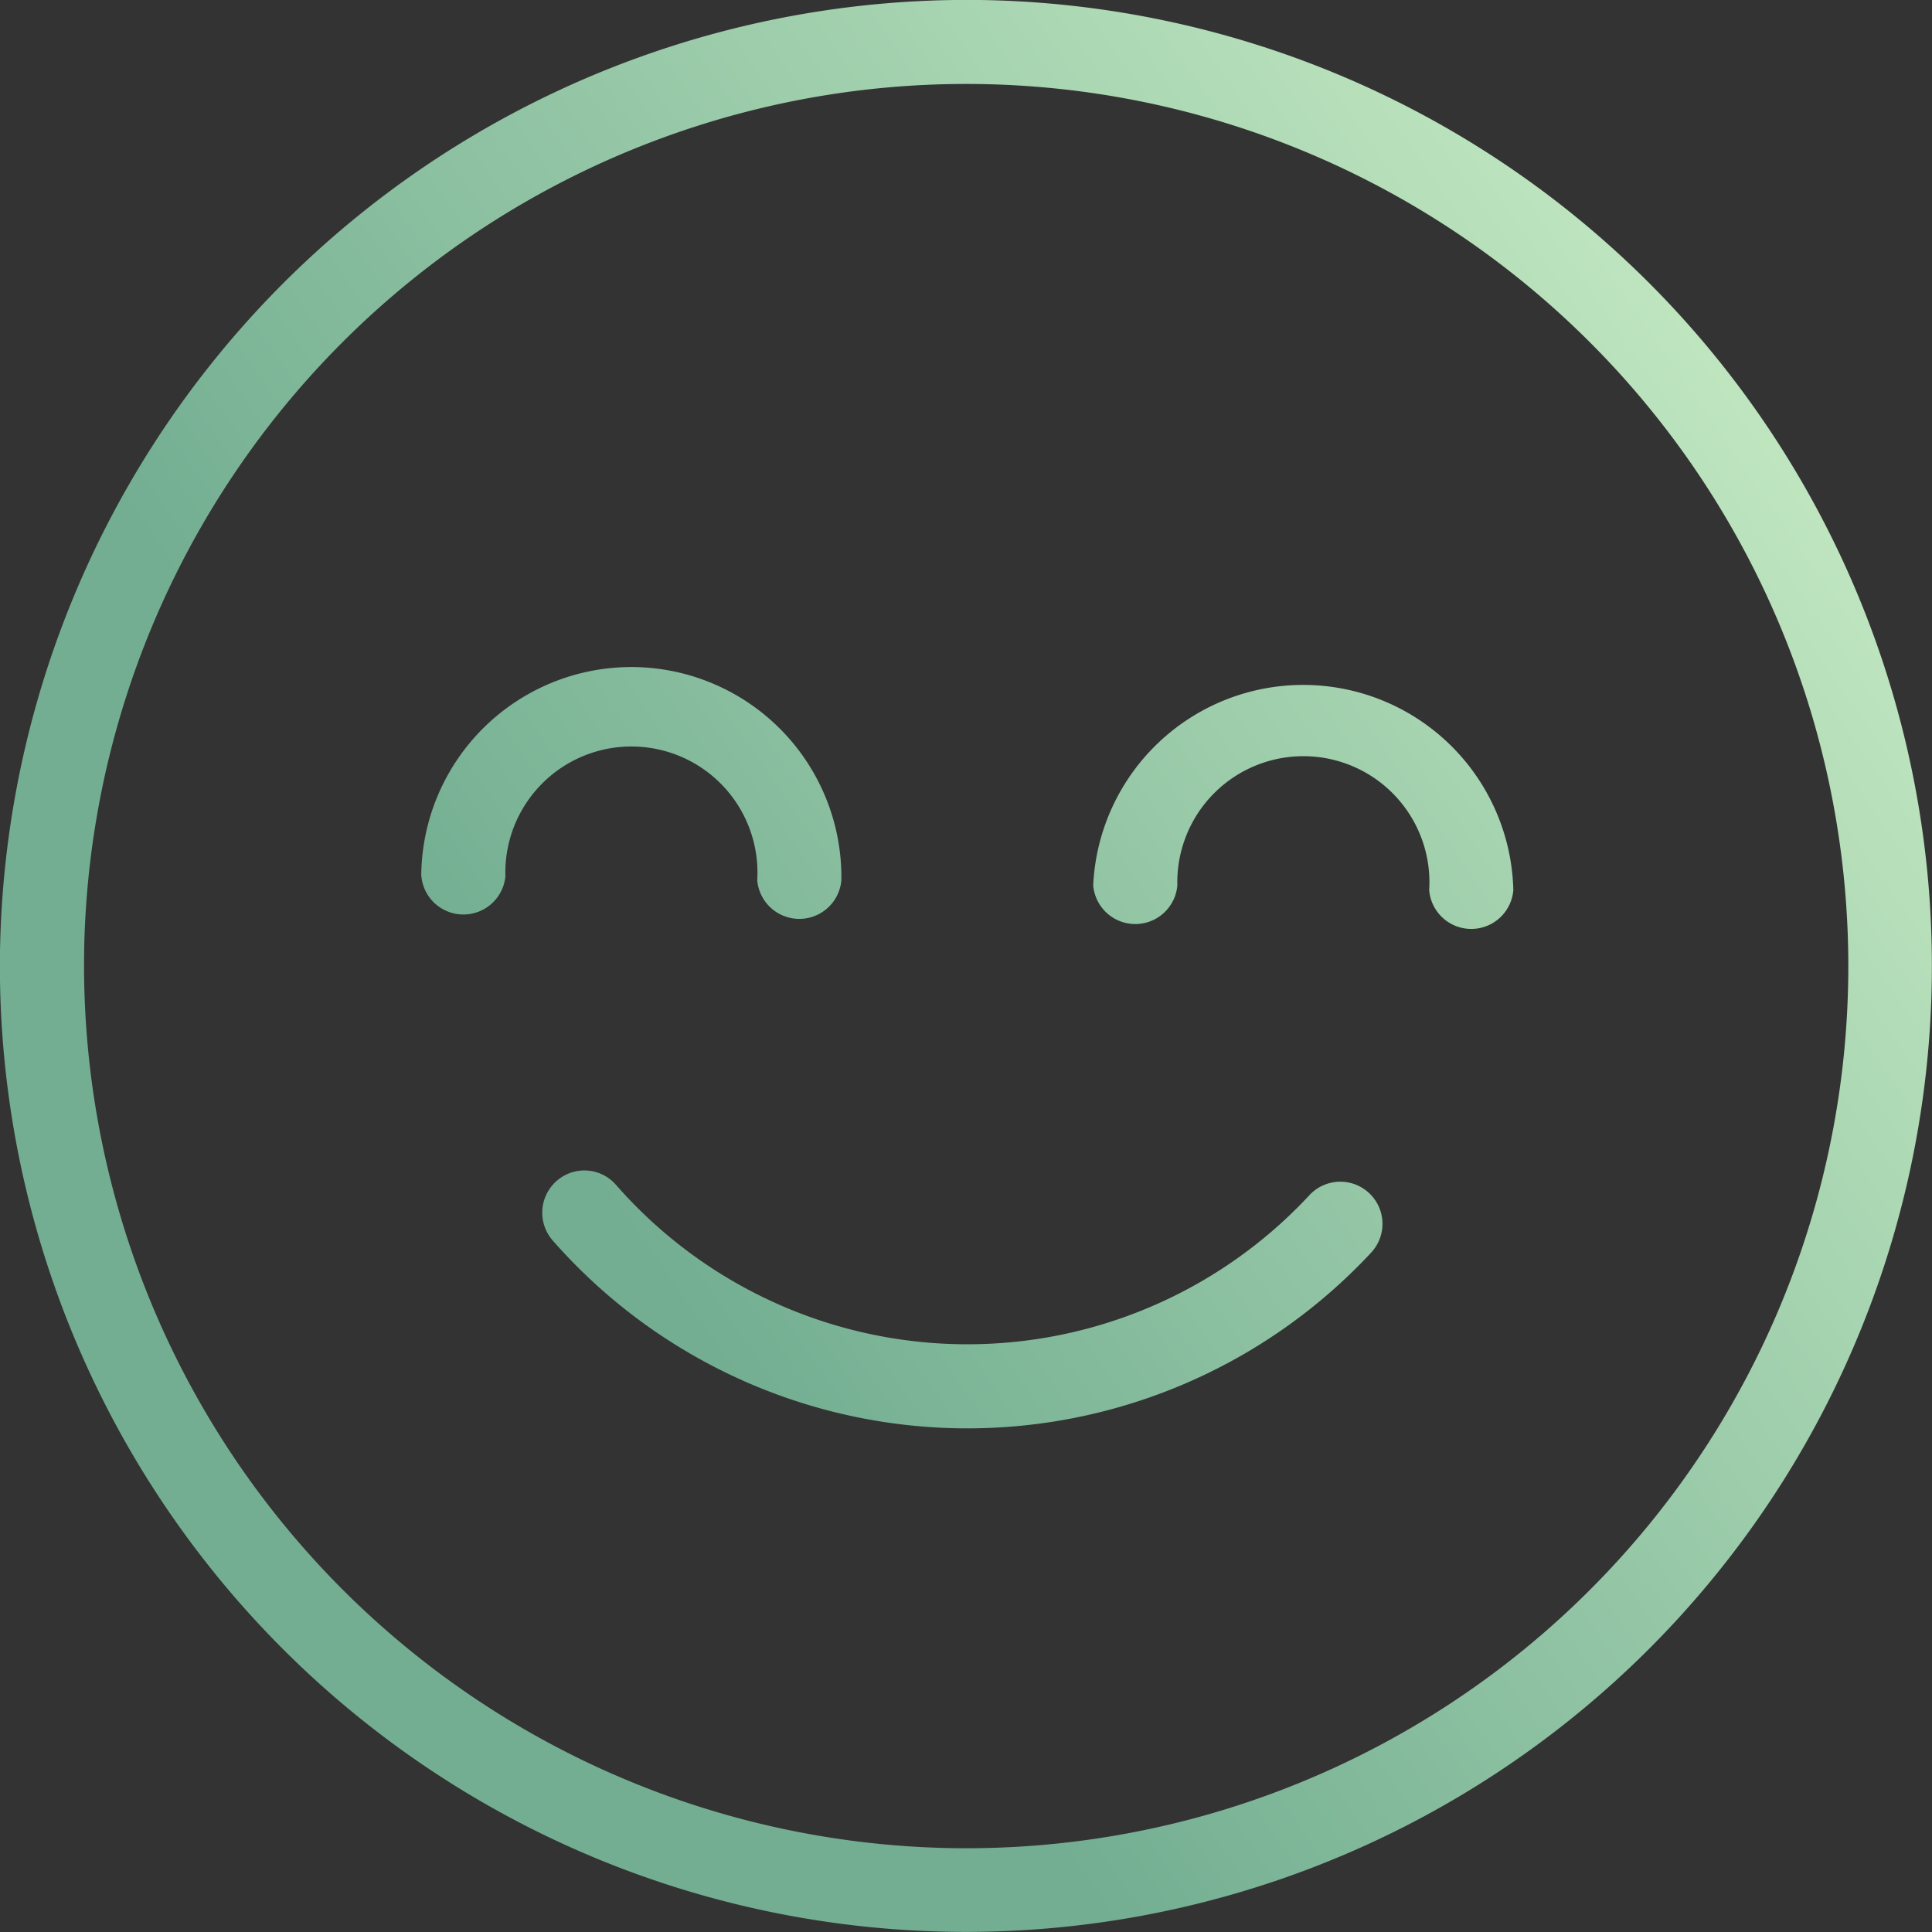 <svg xmlns="http://www.w3.org/2000/svg" xmlns:xlink="http://www.w3.org/1999/xlink" viewBox="0 0 67.28 67.28"><rect x="0" y="0" width="67.28" height="67.28" fill="#333333" stroke="none"/><defs><style>.cls-1{fill:url(#linear-gradient);}.cls-2{fill:url(#linear-gradient-2);}.cls-3{fill:url(#linear-gradient-3);}.cls-4{fill:url(#linear-gradient-4);}</style><linearGradient id="linear-gradient" x1="25.45" y1="48.28" x2="79.1" y2="10.94" gradientUnits="userSpaceOnUse"><stop offset="0" stop-color="#73ae92"/><stop offset="1" stop-color="#d8f8ce"/></linearGradient><linearGradient id="linear-gradient-2" x1="21.26" y1="42.26" x2="74.91" y2="4.92" xlink:href="#linear-gradient"/><linearGradient id="linear-gradient-3" x1="15.31" y1="33.7" x2="68.96" y2="-3.63" xlink:href="#linear-gradient"/><linearGradient id="linear-gradient-4" x1="23.11" y1="44.91" x2="76.76" y2="7.58" xlink:href="#linear-gradient"/></defs><title>smile_green</title><g id="Layer_2" data-name="Layer 2"><g id="Shapes"><path class="cls-1" d="M19.39,41.12a1.46,1.46,0,0,1,2.06.14,16.26,16.26,0,0,0,24.15.36,1.46,1.46,0,1,1,2.15,2,19.21,19.21,0,0,1-28.51-.43A1.47,1.47,0,0,1,19.39,41.12Z"/><path class="cls-2" d="M0,33.14A33.64,33.64,0,1,0,34.14,0,33.69,33.69,0,0,0,0,33.14Zm2.93,0A30.72,30.72,0,1,1,33.18,64.36,30.75,30.75,0,0,1,2.93,33.18Z"/><path class="cls-3" d="M22.1,23.23a7.32,7.32,0,0,1,7.2,7.42,1.47,1.47,0,0,1-2.93,0,4.39,4.39,0,1,0-8.77-.13,1.47,1.47,0,0,1-2.93-.05A7.32,7.32,0,0,1,22.1,23.23Z"/><path class="cls-4" d="M41,30.83a1.47,1.47,0,0,1-2.93,0A7.32,7.32,0,0,1,52.7,31a1.47,1.47,0,0,1-2.93,0A4.39,4.39,0,1,0,41,30.83Z"/></g></g></svg>